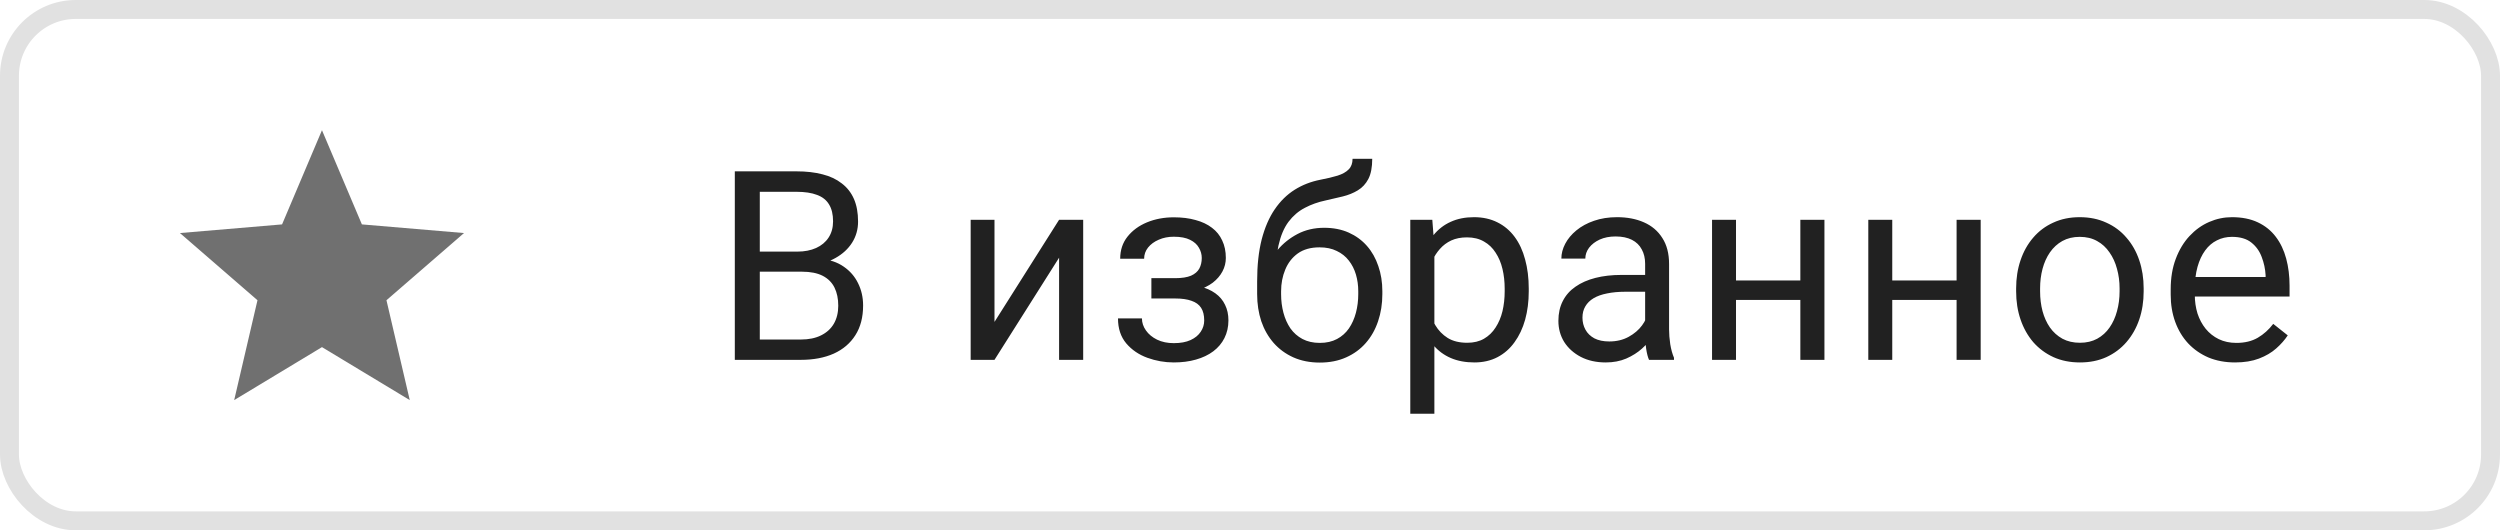 <svg width="132" height="28" viewBox="0 0 132 28" fill="none" xmlns="http://www.w3.org/2000/svg">
<rect x="0.5" y="0.5" width="131" height="27" rx="3.5" stroke="black" stroke-opacity="0.12"/>
<path d="M17 18.328L21.635 21.125L20.405 15.852L24.5 12.305L19.108 11.848L17 6.875L14.893 11.848L9.5 12.305L13.595 15.852L12.365 21.125L17 18.328Z" fill="black" fill-opacity="0.56"/>
<path d="M42.346 14.345H39.823L39.81 13.285H42.1C42.478 13.285 42.808 13.221 43.091 13.094C43.373 12.966 43.592 12.784 43.747 12.547C43.907 12.305 43.986 12.018 43.986 11.685C43.986 11.321 43.916 11.025 43.775 10.797C43.638 10.565 43.426 10.396 43.139 10.291C42.856 10.182 42.496 10.127 42.059 10.127H40.117V19H38.798V9.047H42.059C42.569 9.047 43.025 9.099 43.426 9.204C43.827 9.304 44.166 9.464 44.444 9.683C44.727 9.897 44.941 10.17 45.087 10.503C45.233 10.836 45.306 11.234 45.306 11.699C45.306 12.109 45.201 12.481 44.991 12.813C44.782 13.142 44.49 13.411 44.116 13.62C43.747 13.83 43.314 13.964 42.818 14.023L42.346 14.345ZM42.284 19H39.304L40.049 17.927H42.284C42.703 17.927 43.059 17.854 43.351 17.708C43.647 17.562 43.873 17.357 44.027 17.093C44.182 16.824 44.26 16.507 44.26 16.143C44.26 15.773 44.194 15.454 44.062 15.185C43.929 14.917 43.722 14.709 43.44 14.563C43.157 14.418 42.792 14.345 42.346 14.345H40.466L40.48 13.285H43.05L43.33 13.668C43.809 13.709 44.214 13.846 44.547 14.078C44.88 14.306 45.133 14.598 45.306 14.953C45.483 15.309 45.572 15.7 45.572 16.129C45.572 16.749 45.436 17.273 45.162 17.701C44.893 18.125 44.513 18.449 44.021 18.672C43.528 18.891 42.95 19 42.284 19ZM52.509 16.997L55.92 11.604H57.192V19H55.92V13.606L52.509 19H51.251V11.604H52.509V16.997ZM62.154 15.466H60.793V14.687H62.051C62.402 14.687 62.68 14.643 62.885 14.557C63.09 14.466 63.236 14.34 63.323 14.181C63.409 14.021 63.453 13.834 63.453 13.62C63.453 13.429 63.402 13.249 63.302 13.08C63.206 12.907 63.051 12.768 62.837 12.663C62.623 12.554 62.336 12.499 61.976 12.499C61.684 12.499 61.42 12.551 61.183 12.656C60.946 12.757 60.757 12.896 60.615 13.073C60.479 13.246 60.41 13.442 60.41 13.661H59.146C59.146 13.21 59.273 12.823 59.529 12.499C59.788 12.171 60.133 11.918 60.561 11.74C60.994 11.562 61.465 11.474 61.976 11.474C62.404 11.474 62.787 11.521 63.124 11.617C63.466 11.708 63.755 11.845 63.992 12.027C64.23 12.205 64.409 12.428 64.532 12.697C64.66 12.962 64.724 13.269 64.724 13.62C64.724 13.871 64.665 14.108 64.546 14.331C64.428 14.554 64.257 14.753 64.034 14.926C63.81 15.094 63.539 15.227 63.22 15.322C62.906 15.418 62.55 15.466 62.154 15.466ZM60.793 14.987H62.154C62.596 14.987 62.985 15.031 63.323 15.117C63.66 15.199 63.942 15.322 64.17 15.486C64.398 15.65 64.569 15.853 64.683 16.095C64.801 16.332 64.861 16.605 64.861 16.915C64.861 17.261 64.79 17.574 64.649 17.852C64.512 18.125 64.316 18.357 64.061 18.549C63.806 18.74 63.5 18.886 63.145 18.986C62.794 19.087 62.404 19.137 61.976 19.137C61.497 19.137 61.032 19.055 60.581 18.891C60.13 18.727 59.759 18.474 59.467 18.132C59.175 17.785 59.03 17.346 59.03 16.812H60.294C60.294 17.036 60.365 17.248 60.506 17.448C60.647 17.649 60.843 17.811 61.094 17.934C61.349 18.057 61.643 18.118 61.976 18.118C62.331 18.118 62.628 18.064 62.865 17.954C63.102 17.845 63.279 17.699 63.398 17.517C63.521 17.334 63.582 17.136 63.582 16.922C63.582 16.644 63.528 16.421 63.418 16.252C63.309 16.083 63.14 15.96 62.912 15.883C62.689 15.801 62.402 15.76 62.051 15.76H60.793V14.987ZM71.415 8.384H72.454C72.454 8.83 72.386 9.186 72.249 9.45C72.113 9.71 71.926 9.91 71.689 10.052C71.456 10.193 71.192 10.3 70.896 10.373C70.604 10.446 70.301 10.517 69.987 10.585C69.595 10.667 69.23 10.797 68.893 10.975C68.56 11.148 68.273 11.394 68.032 11.713C67.795 12.032 67.619 12.447 67.505 12.957C67.396 13.467 67.366 14.099 67.416 14.851V15.479H66.377V14.851C66.377 14.008 66.457 13.271 66.617 12.643C66.781 12.014 67.011 11.483 67.307 11.05C67.603 10.617 67.954 10.273 68.36 10.018C68.77 9.762 69.221 9.587 69.713 9.491C70.069 9.423 70.374 9.35 70.629 9.272C70.885 9.19 71.078 9.081 71.21 8.944C71.347 8.808 71.415 8.621 71.415 8.384ZM69.918 12.027C70.401 12.027 70.832 12.112 71.21 12.28C71.589 12.449 71.91 12.684 72.174 12.984C72.439 13.285 72.639 13.641 72.776 14.051C72.917 14.456 72.988 14.898 72.988 15.377V15.527C72.988 16.042 72.912 16.521 72.762 16.963C72.616 17.4 72.4 17.783 72.113 18.111C71.83 18.435 71.484 18.688 71.074 18.87C70.668 19.052 70.206 19.144 69.686 19.144C69.166 19.144 68.702 19.052 68.291 18.87C67.886 18.688 67.54 18.435 67.252 18.111C66.965 17.783 66.746 17.4 66.596 16.963C66.45 16.521 66.377 16.042 66.377 15.527V15.377C66.377 15.263 66.398 15.151 66.439 15.042C66.48 14.933 66.53 14.821 66.589 14.707C66.653 14.593 66.71 14.472 66.76 14.345C66.929 13.935 67.159 13.554 67.451 13.203C67.747 12.852 68.1 12.57 68.51 12.355C68.925 12.137 69.394 12.027 69.918 12.027ZM69.672 13.06C69.207 13.06 68.825 13.167 68.524 13.381C68.228 13.595 68.007 13.88 67.861 14.235C67.715 14.586 67.642 14.967 67.642 15.377V15.527C67.642 15.874 67.683 16.202 67.765 16.512C67.847 16.822 67.97 17.097 68.134 17.339C68.303 17.576 68.515 17.763 68.77 17.899C69.03 18.036 69.335 18.105 69.686 18.105C70.037 18.105 70.34 18.036 70.595 17.899C70.85 17.763 71.06 17.576 71.224 17.339C71.388 17.097 71.511 16.822 71.593 16.512C71.675 16.202 71.716 15.874 71.716 15.527V15.377C71.716 15.067 71.675 14.773 71.593 14.495C71.511 14.217 71.386 13.971 71.217 13.757C71.053 13.543 70.841 13.374 70.581 13.251C70.326 13.123 70.023 13.06 69.672 13.06ZM75.735 13.025V21.844H74.463V11.604H75.626L75.735 13.025ZM80.718 15.24V15.384C80.718 15.921 80.654 16.421 80.527 16.881C80.399 17.337 80.212 17.733 79.966 18.07C79.725 18.408 79.426 18.67 79.071 18.856C78.715 19.043 78.307 19.137 77.847 19.137C77.378 19.137 76.963 19.059 76.603 18.904C76.243 18.749 75.938 18.524 75.687 18.227C75.436 17.931 75.236 17.576 75.085 17.161C74.94 16.746 74.839 16.279 74.785 15.76V14.994C74.839 14.447 74.942 13.957 75.092 13.524C75.243 13.091 75.441 12.722 75.687 12.417C75.938 12.107 76.241 11.872 76.596 11.713C76.952 11.549 77.362 11.467 77.827 11.467C78.291 11.467 78.704 11.558 79.064 11.74C79.424 11.918 79.727 12.173 79.973 12.506C80.219 12.838 80.404 13.237 80.527 13.702C80.654 14.162 80.718 14.675 80.718 15.24ZM79.447 15.384V15.24C79.447 14.871 79.408 14.525 79.331 14.201C79.253 13.873 79.132 13.586 78.968 13.34C78.809 13.089 78.604 12.893 78.353 12.752C78.102 12.606 77.804 12.533 77.457 12.533C77.138 12.533 76.861 12.588 76.624 12.697C76.391 12.807 76.193 12.955 76.029 13.142C75.865 13.324 75.73 13.534 75.626 13.771C75.525 14.003 75.45 14.245 75.4 14.495V16.266C75.491 16.585 75.619 16.885 75.783 17.168C75.947 17.446 76.165 17.672 76.439 17.845C76.712 18.013 77.056 18.098 77.471 18.098C77.813 18.098 78.107 18.027 78.353 17.886C78.604 17.74 78.809 17.542 78.968 17.291C79.132 17.04 79.253 16.753 79.331 16.43C79.408 16.102 79.447 15.753 79.447 15.384ZM86.863 17.735V13.928C86.863 13.636 86.804 13.383 86.685 13.169C86.571 12.95 86.398 12.782 86.166 12.663C85.933 12.545 85.646 12.485 85.304 12.485C84.985 12.485 84.705 12.54 84.463 12.649C84.227 12.759 84.04 12.902 83.903 13.08C83.771 13.258 83.705 13.449 83.705 13.654H82.44C82.44 13.39 82.508 13.128 82.645 12.868C82.782 12.608 82.978 12.374 83.233 12.164C83.493 11.95 83.803 11.781 84.163 11.658C84.527 11.531 84.933 11.467 85.379 11.467C85.917 11.467 86.391 11.558 86.801 11.74C87.216 11.922 87.54 12.198 87.772 12.567C88.009 12.932 88.127 13.39 88.127 13.941V17.387C88.127 17.633 88.148 17.895 88.189 18.173C88.235 18.451 88.301 18.69 88.387 18.891V19H87.068C87.004 18.854 86.954 18.66 86.918 18.419C86.881 18.173 86.863 17.945 86.863 17.735ZM87.082 14.516L87.095 15.404H85.817C85.457 15.404 85.136 15.434 84.853 15.493C84.57 15.548 84.334 15.632 84.142 15.746C83.951 15.86 83.805 16.004 83.705 16.177C83.604 16.345 83.554 16.544 83.554 16.771C83.554 17.004 83.607 17.216 83.712 17.407C83.816 17.599 83.974 17.751 84.183 17.865C84.397 17.975 84.659 18.029 84.969 18.029C85.357 18.029 85.698 17.947 85.995 17.783C86.291 17.619 86.526 17.419 86.699 17.182C86.876 16.945 86.972 16.715 86.986 16.491L87.526 17.1C87.494 17.291 87.407 17.503 87.266 17.735C87.125 17.968 86.936 18.191 86.699 18.405C86.466 18.615 86.188 18.79 85.865 18.932C85.546 19.068 85.186 19.137 84.785 19.137C84.283 19.137 83.844 19.039 83.465 18.843C83.092 18.647 82.8 18.385 82.59 18.057C82.385 17.724 82.283 17.352 82.283 16.942C82.283 16.546 82.36 16.197 82.515 15.896C82.67 15.591 82.893 15.338 83.185 15.138C83.477 14.933 83.828 14.778 84.238 14.673C84.648 14.568 85.106 14.516 85.612 14.516H87.082ZM95.304 14.81V15.835H91.394V14.81H95.304ZM91.661 11.604V19H90.396V11.604H91.661ZM96.33 11.604V19H95.058V11.604H96.33ZM103.554 14.81V15.835H99.644V14.81H103.554ZM99.911 11.604V19H98.646V11.604H99.911ZM104.58 11.604V19H103.308V11.604H104.58ZM106.452 15.384V15.227C106.452 14.693 106.529 14.199 106.684 13.743C106.839 13.283 107.063 12.884 107.354 12.547C107.646 12.205 107.999 11.941 108.414 11.754C108.829 11.562 109.293 11.467 109.808 11.467C110.328 11.467 110.795 11.562 111.21 11.754C111.629 11.941 111.985 12.205 112.276 12.547C112.572 12.884 112.798 13.283 112.953 13.743C113.108 14.199 113.185 14.693 113.185 15.227V15.384C113.185 15.917 113.108 16.412 112.953 16.867C112.798 17.323 112.572 17.722 112.276 18.064C111.985 18.401 111.631 18.665 111.217 18.856C110.806 19.043 110.342 19.137 109.822 19.137C109.303 19.137 108.835 19.043 108.421 18.856C108.006 18.665 107.651 18.401 107.354 18.064C107.063 17.722 106.839 17.323 106.684 16.867C106.529 16.412 106.452 15.917 106.452 15.384ZM107.717 15.227V15.384C107.717 15.753 107.76 16.102 107.846 16.43C107.933 16.753 108.063 17.04 108.236 17.291C108.414 17.542 108.635 17.74 108.899 17.886C109.164 18.027 109.471 18.098 109.822 18.098C110.168 18.098 110.471 18.027 110.731 17.886C110.996 17.74 111.214 17.542 111.387 17.291C111.561 17.04 111.691 16.753 111.777 16.43C111.868 16.102 111.914 15.753 111.914 15.384V15.227C111.914 14.862 111.868 14.518 111.777 14.194C111.691 13.866 111.558 13.577 111.381 13.326C111.207 13.071 110.989 12.87 110.724 12.725C110.465 12.579 110.159 12.506 109.808 12.506C109.462 12.506 109.157 12.579 108.892 12.725C108.633 12.87 108.414 13.071 108.236 13.326C108.063 13.577 107.933 13.866 107.846 14.194C107.76 14.518 107.717 14.862 107.717 15.227ZM118.011 19.137C117.496 19.137 117.029 19.05 116.609 18.877C116.195 18.699 115.837 18.451 115.536 18.132C115.24 17.813 115.012 17.435 114.852 16.997C114.693 16.56 114.613 16.081 114.613 15.562V15.274C114.613 14.673 114.702 14.137 114.88 13.668C115.058 13.194 115.299 12.793 115.604 12.465C115.91 12.137 116.256 11.888 116.643 11.72C117.031 11.551 117.432 11.467 117.847 11.467C118.375 11.467 118.831 11.558 119.214 11.74C119.601 11.922 119.918 12.178 120.164 12.506C120.41 12.829 120.592 13.212 120.711 13.654C120.829 14.092 120.889 14.57 120.889 15.09V15.657H115.365V14.625H119.624V14.529C119.606 14.201 119.537 13.882 119.419 13.572C119.305 13.262 119.123 13.007 118.872 12.807C118.621 12.606 118.28 12.506 117.847 12.506C117.559 12.506 117.295 12.567 117.054 12.69C116.812 12.809 116.605 12.987 116.432 13.224C116.258 13.461 116.124 13.75 116.028 14.092C115.933 14.434 115.885 14.828 115.885 15.274V15.562C115.885 15.912 115.933 16.243 116.028 16.553C116.128 16.858 116.272 17.127 116.459 17.359C116.65 17.592 116.88 17.774 117.149 17.906C117.423 18.038 117.733 18.105 118.079 18.105C118.526 18.105 118.904 18.013 119.214 17.831C119.524 17.649 119.795 17.405 120.027 17.1L120.793 17.708C120.633 17.95 120.431 18.18 120.184 18.398C119.938 18.617 119.635 18.795 119.275 18.932C118.92 19.068 118.498 19.137 118.011 19.137Z" fill="black" fill-opacity="0.87"/>
</svg>
